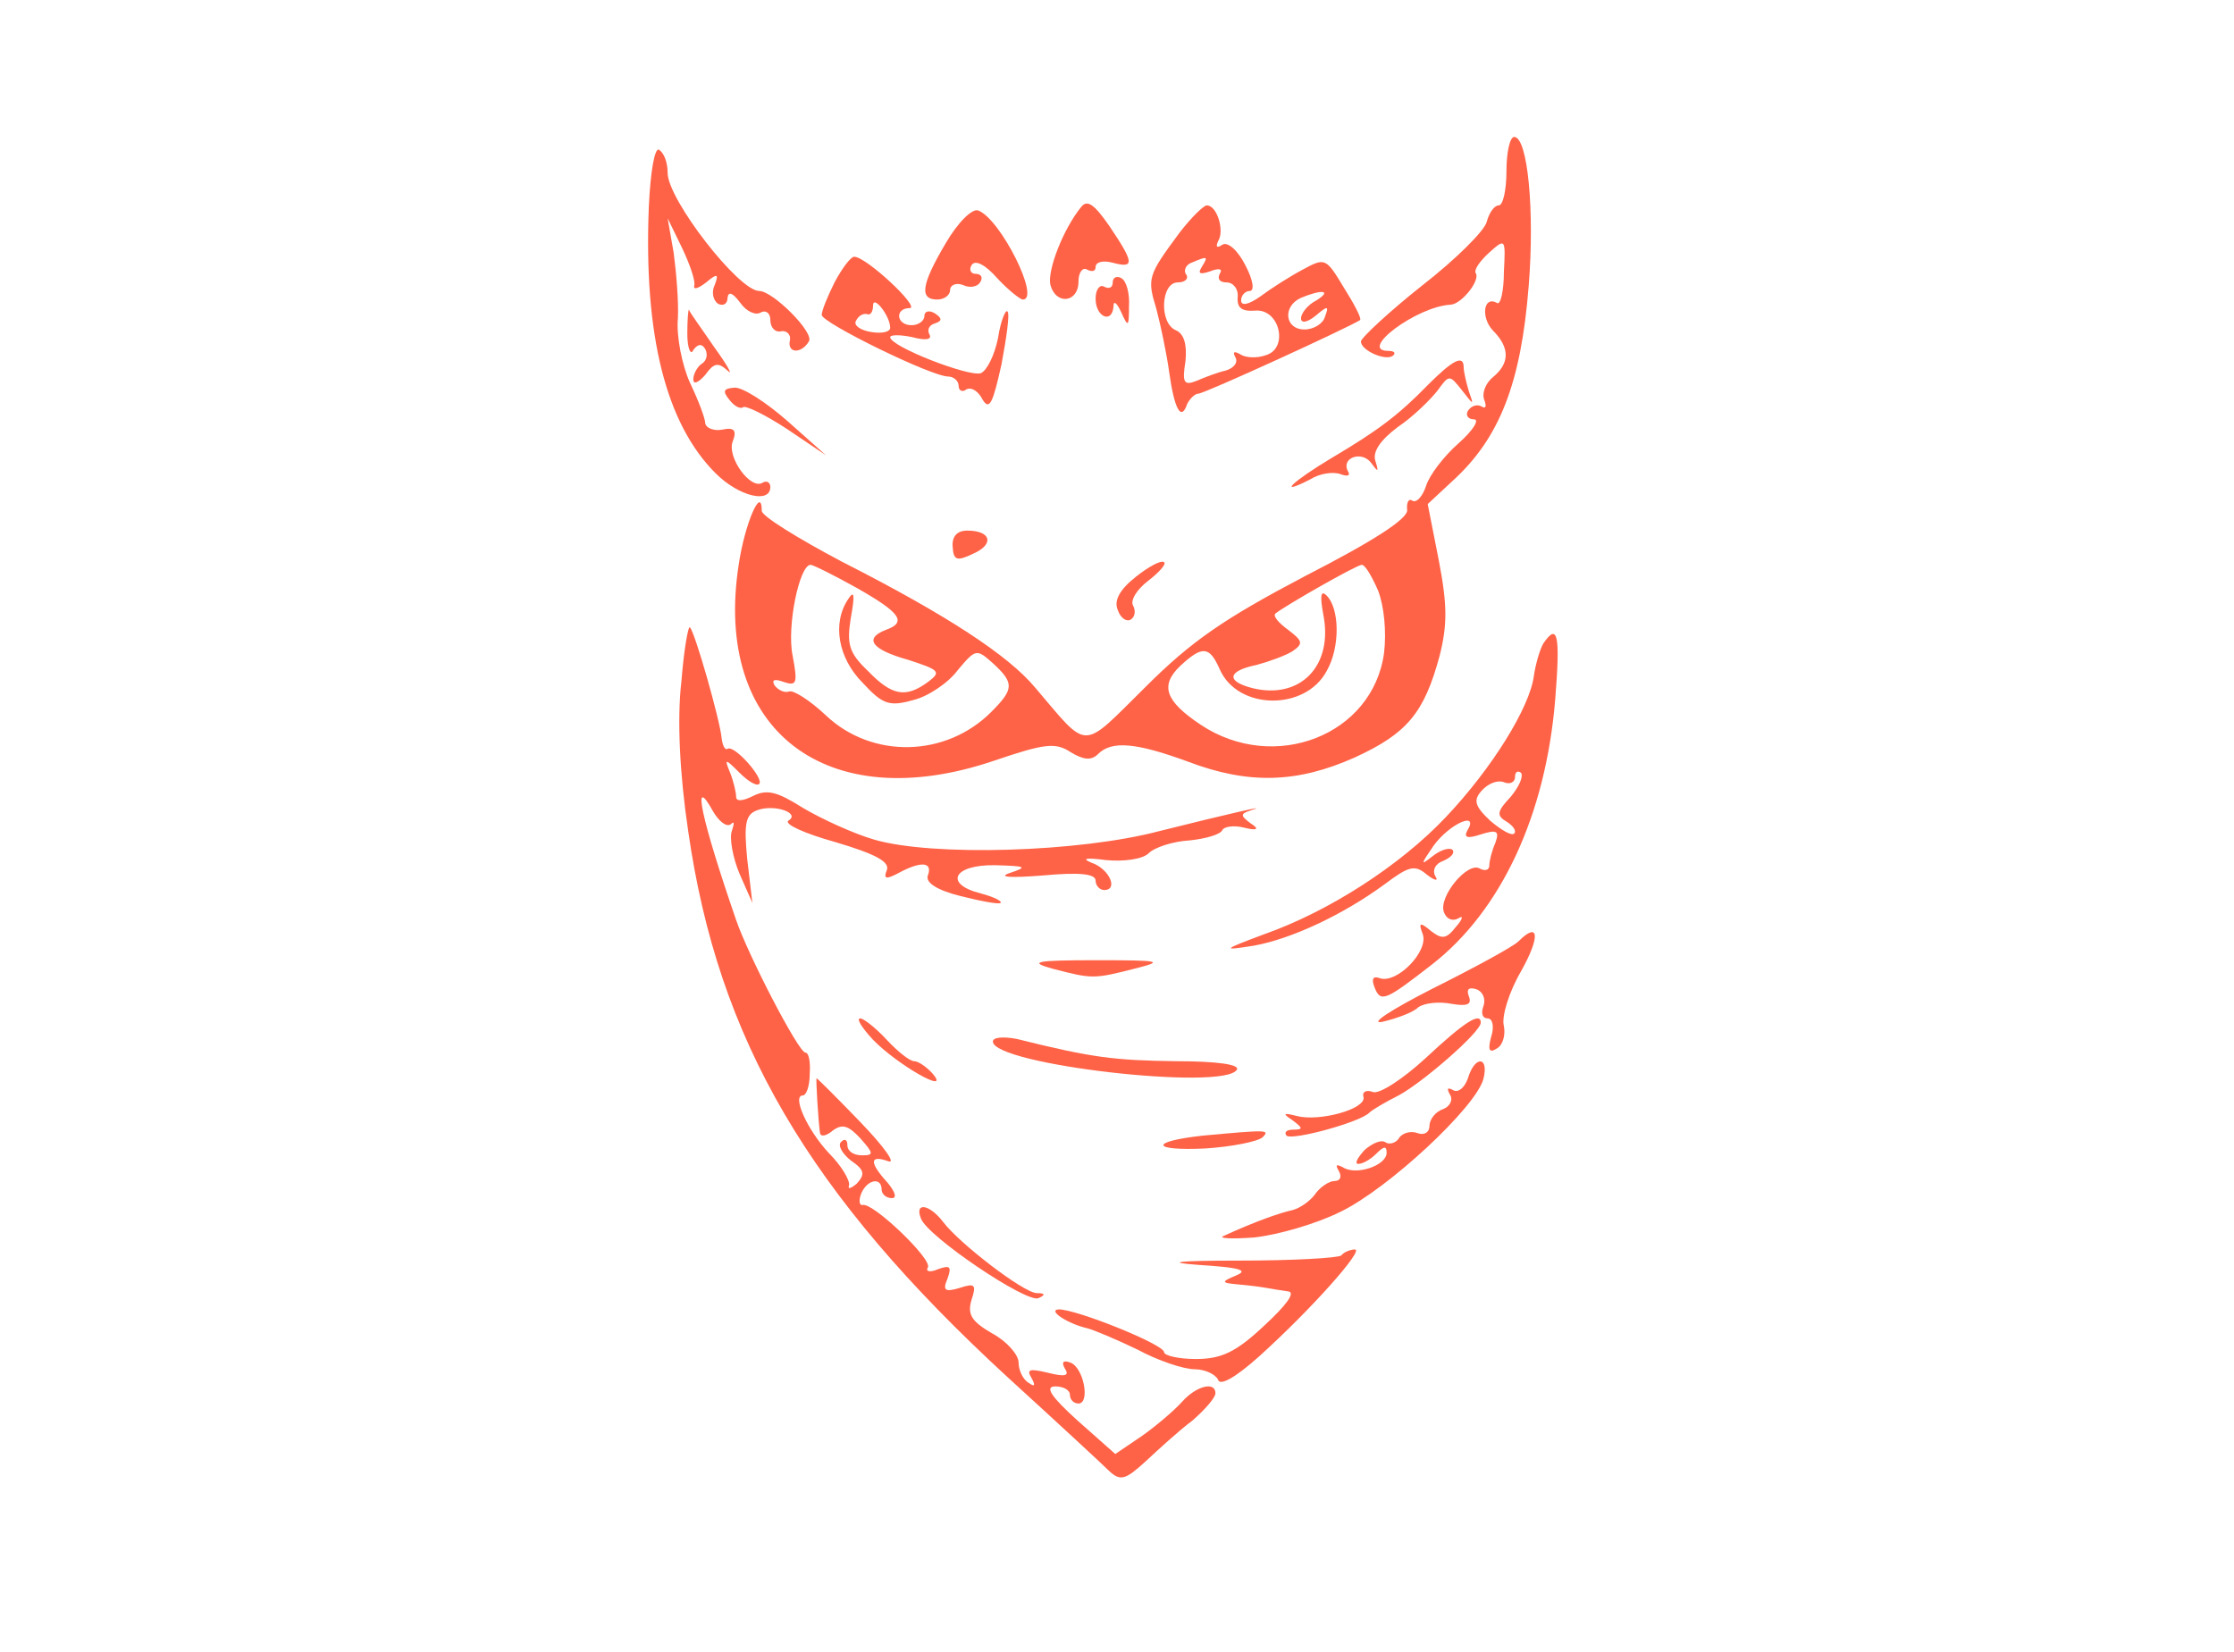  <svg  version="1.0" xmlns="http://www.w3.org/2000/svg"  width="261pt" height="193pt" viewBox="0 0 261 193"  preserveAspectRatio="xMidYMid meet">  <g transform="translate(0,193) scale(0.1,-0.1)" fill="#ff6347" stroke="none"> <path d="M1760 1730 c0 -22 -4 -40 -9 -40 -5 0 -11 -8 -14 -19 -2 -10 -36 -44 -76 -75 -39 -31 -71 -61 -71 -65 0 -11 31 -24 38 -16 3 3 0 5 -6 5 -36 0 33 52 73 54 13 1 35 29 29 37 -2 4 5 14 16 24 19 17 19 16 17 -23 0 -22 -4 -39 -8 -36 -16 9 -19 -17 -5 -32 20 -20 20 -38 1 -54 -9 -7 -14 -19 -11 -27 3 -8 2 -11 -3 -8 -5 3 -12 1 -16 -5 -3 -5 0 -10 7 -10 7 0 -1 -13 -18 -28 -17 -15 -34 -37 -38 -50 -4 -12 -11 -20 -16 -17 -4 3 -7 -2 -6 -11 1 -10 -39 -36 -119 -77 -95 -50 -133 -76 -187 -130 -76 -75 -65 -75 -129 0 -31 37 -102 84 -226 147 -51 27 -93 53 -93 59 0 31 -20 -15 -27 -63 -30 -194 103 -295 298 -229 59 20 72 22 90 10 15 -9 24 -10 32 -2 16 16 45 13 105 -9 71 -27 128 -25 195 5 61 28 81 52 99 119 9 36 9 59 -1 111 l-13 66 29 27 c55 50 80 114 89 228 7 87 -1 174 -17 174 -5 0 -9 -18 -9 -40z m-759 -487 c51 -29 59 -40 34 -49 -26 -10 -17 -23 26 -35 37 -12 39 -14 23 -26 -26 -19 -42 -16 -70 13 -22 21 -25 31 -20 62 5 27 4 33 -3 22 -19 -28 -12 -69 17 -98 23 -25 31 -28 59 -20 17 4 41 20 52 35 21 25 22 25 41 8 25 -23 25 -30 -2 -57 -53 -53 -139 -55 -193 -4 -18 17 -38 30 -43 28 -6 -2 -13 2 -17 7 -4 7 0 8 11 4 15 -5 16 -1 10 31 -7 34 8 106 21 106 3 0 27 -12 54 -27z m609 -3 c7 -18 10 -48 7 -73 -13 -96 -128 -141 -214 -84 -42 28 -48 46 -24 69 26 24 34 23 46 -4 21 -48 100 -49 125 -2 16 28 15 73 0 88 -7 7 -8 0 -4 -22 12 -60 -27 -100 -83 -86 -31 8 -29 20 5 27 15 4 34 11 42 16 13 9 12 12 -5 25 -11 8 -18 16 -15 19 11 9 95 57 101 57 4 0 12 -14 19 -30z"/> <path d="M758 1688 c-6 -150 20 -253 78 -311 27 -27 64 -36 64 -16 0 5 -4 8 -9 5 -14 -9 -42 30 -35 48 5 13 2 17 -12 14 -10 -2 -19 2 -20 7 0 6 -8 27 -18 48 -9 20 -16 54 -14 75 1 20 -2 55 -5 77 l-7 40 17 -35 c9 -19 16 -39 14 -44 -1 -5 5 -3 14 4 13 11 15 10 10 -3 -4 -8 -2 -18 4 -22 6 -3 11 0 11 7 1 8 6 6 15 -6 7 -10 18 -15 24 -11 6 3 11 -1 11 -9 0 -9 6 -15 13 -13 6 1 11 -4 10 -10 -4 -16 13 -17 22 -2 7 10 -42 59 -58 59 -24 0 -107 107 -107 138 0 12 -4 23 -10 27 -5 3 -10 -24 -12 -67z"/> <path d="M1263 1688 c-21 -26 -39 -73 -36 -90 6 -25 33 -22 33 3 0 11 5 17 10 14 6 -3 10 -2 10 3 0 6 9 8 20 5 26 -7 25 0 -4 43 -18 26 -26 31 -33 22z"/> <path d="M1105 1646 c-29 -49 -31 -66 -10 -66 8 0 15 5 15 11 0 6 7 9 15 6 8 -4 17 -2 20 3 4 6 1 10 -5 10 -6 0 -8 5 -5 10 4 7 16 1 30 -15 13 -14 27 -25 30 -25 21 0 -26 94 -52 104 -7 3 -24 -14 -38 -38z"/> <path d="M1378 1658 c-37 -50 -38 -53 -27 -89 5 -19 12 -52 15 -74 6 -43 14 -58 21 -37 3 6 9 12 13 12 7 0 175 77 189 86 2 2 -7 19 -19 38 -21 35 -22 35 -48 21 -15 -8 -37 -22 -49 -31 -14 -10 -23 -12 -23 -5 0 6 5 11 10 11 6 0 4 13 -5 30 -9 18 -21 28 -27 24 -6 -4 -8 -3 -5 4 8 12 -1 42 -13 42 -4 0 -19 -15 -32 -32z m26 -40 c-5 -8 -2 -9 10 -5 10 4 15 3 11 -3 -3 -6 0 -10 8 -10 8 0 14 -8 13 -17 -1 -13 5 -17 20 -16 29 3 40 -44 13 -52 -11 -4 -24 -3 -30 1 -7 4 -9 3 -6 -3 4 -6 -1 -13 -11 -16 -9 -2 -25 -8 -34 -12 -15 -6 -17 -2 -13 23 2 20 -2 32 -11 36 -20 8 -18 56 2 56 8 0 13 4 10 9 -4 5 0 12 6 14 19 8 20 8 12 -5z m134 -39 c-10 -5 -18 -15 -18 -21 0 -6 7 -5 17 3 14 12 16 12 11 -1 -2 -8 -13 -15 -24 -15 -23 0 -26 27 -4 37 24 10 37 9 18 -3z"/> <path d="M975 1600 c-8 -16 -15 -33 -15 -38 0 -9 128 -72 148 -72 6 0 12 -5 12 -11 0 -5 4 -8 9 -4 6 3 14 -2 19 -12 8 -13 12 -4 22 41 6 32 10 60 7 62 -2 3 -8 -11 -11 -31 -4 -20 -13 -38 -20 -41 -13 -5 -106 31 -106 42 0 3 12 3 26 0 15 -4 23 -3 20 3 -3 5 -1 11 6 13 9 3 9 6 0 12 -7 4 -12 2 -12 -3 0 -6 -7 -11 -15 -11 -18 0 -20 20 -2 20 12 1 -51 60 -65 60 -4 0 -14 -13 -23 -30z m65 -53 c0 -5 -10 -7 -22 -5 -13 2 -21 8 -18 13 3 6 8 9 13 8 4 -2 7 3 7 10 0 13 20 -12 20 -26z"/> <path d="M1300 1600 c0 -6 -4 -8 -10 -5 -5 3 -10 -3 -10 -14 0 -22 20 -30 21 -8 0 6 4 3 9 -8 8 -18 9 -17 9 7 1 15 -3 30 -9 33 -5 3 -10 1 -10 -5z"/> <path d="M803 1540 c0 -17 4 -26 7 -19 5 7 10 8 14 1 3 -6 2 -13 -4 -17 -5 -3 -10 -12 -10 -18 0 -7 6 -4 14 5 10 14 15 15 26 5 7 -7 0 6 -16 28 -15 22 -29 41 -29 43 -1 1 -2 -12 -2 -28z"/> <path d="M1669 1481 c-35 -36 -59 -54 -113 -86 -45 -27 -66 -46 -25 -25 11 7 27 9 35 6 8 -3 12 -2 9 3 -9 16 16 25 27 10 8 -11 9 -11 5 2 -4 11 6 25 26 40 18 12 38 32 46 42 14 19 14 20 29 1 14 -18 14 -18 8 -1 -3 10 -6 23 -6 28 0 15 -13 8 -41 -20z"/> <path d="M852 1463 c6 -8 13 -11 16 -9 2 3 25 -8 51 -25 l46 -31 -45 40 c-25 22 -53 40 -62 39 -13 -1 -14 -4 -6 -14z"/> <path d="M1113 1291 c1 -16 5 -17 24 -8 25 11 21 27 -7 27 -12 0 -18 -7 -17 -19z"/> <path d="M1327 1256 c-19 -15 -26 -28 -21 -39 3 -9 10 -14 15 -11 5 3 6 10 3 16 -4 6 4 19 17 29 13 10 22 20 19 22 -3 3 -18 -5 -33 -17z"/> <path d="M796 1133 c-5 -43 -2 -107 8 -174 35 -244 140 -424 374 -639 57 -52 110 -101 118 -109 13 -12 19 -10 42 11 15 14 39 36 55 48 15 13 27 27 27 32 0 14 -22 9 -39 -10 -9 -10 -30 -28 -47 -40 l-31 -21 -44 39 c-31 28 -39 40 -26 40 9 0 17 -4 17 -10 0 -5 4 -10 10 -10 14 0 6 43 -10 48 -8 3 -10 0 -6 -7 6 -9 0 -10 -20 -5 -21 5 -25 4 -19 -6 5 -9 4 -11 -3 -6 -7 4 -12 15 -12 24 0 9 -14 25 -31 34 -24 14 -29 22 -24 39 6 18 4 20 -14 14 -17 -5 -20 -3 -14 11 5 14 3 16 -11 11 -9 -4 -15 -3 -12 2 6 9 -64 76 -76 73 -4 -1 -5 5 -2 13 7 17 24 20 24 5 0 -5 5 -10 12 -10 6 0 4 7 -5 18 -22 24 -21 33 1 25 9 -3 -5 17 -33 46 -27 28 -50 51 -51 51 -1 0 2 -50 4 -64 1 -5 8 -3 15 3 11 8 18 6 32 -9 16 -18 16 -20 2 -20 -10 0 -17 5 -17 12 0 6 -3 8 -7 4 -5 -4 1 -14 11 -22 16 -11 17 -16 7 -27 -7 -6 -11 -7 -9 -2 1 6 -9 23 -24 38 -25 27 -43 67 -30 67 4 0 8 11 8 25 1 14 -1 25 -5 25 -8 0 -67 114 -81 155 -40 116 -53 174 -27 127 7 -12 16 -19 21 -15 4 4 4 1 1 -8 -3 -8 1 -31 9 -50 l15 -34 -6 51 c-4 41 -2 52 11 57 20 8 52 -3 37 -12 -5 -4 19 -15 55 -25 47 -14 64 -23 60 -33 -4 -10 -1 -11 14 -3 26 14 40 13 34 -3 -3 -8 10 -17 38 -24 24 -6 45 -10 47 -8 2 2 -8 7 -23 11 -44 11 -32 34 17 33 36 -1 38 -2 17 -9 -15 -5 0 -6 38 -3 43 4 62 2 62 -6 0 -6 5 -11 10 -11 17 0 6 25 -15 32 -12 5 -6 6 17 3 21 -2 43 1 50 8 7 7 29 14 48 15 19 2 36 7 38 12 2 4 13 6 25 3 16 -4 19 -2 8 5 -12 9 -12 11 0 15 26 8 -26 -4 -106 -24 -94 -25 -266 -30 -334 -10 -24 7 -61 24 -83 37 -30 19 -42 22 -58 14 -12 -6 -20 -7 -20 -1 0 5 -3 18 -7 28 -7 17 -6 17 11 0 10 -10 20 -16 23 -13 6 6 -29 46 -37 41 -3 -2 -6 4 -7 13 -2 21 -31 123 -37 129 -2 2 -7 -26 -10 -64z"/> <path d="M1803 1178 c-4 -7 -9 -24 -11 -38 -5 -37 -49 -108 -103 -165 -53 -56 -136 -110 -213 -137 -48 -18 -49 -19 -11 -13 44 8 104 36 153 72 28 21 35 23 49 11 9 -7 14 -8 10 -2 -4 7 0 15 9 18 9 4 14 9 11 13 -4 3 -14 0 -24 -8 -14 -11 -13 -9 2 13 19 26 54 41 39 17 -4 -8 1 -9 16 -4 19 6 22 4 17 -10 -4 -9 -7 -21 -7 -26 0 -6 -5 -7 -11 -4 -14 9 -49 -33 -42 -51 3 -8 10 -11 17 -7 6 4 5 -1 -3 -10 -11 -14 -16 -15 -29 -5 -13 11 -15 10 -10 -3 8 -20 -30 -59 -50 -52 -8 3 -10 -1 -6 -11 7 -18 13 -15 67 27 81 63 133 175 144 310 6 75 3 90 -14 65z m-38 -179 c-16 -17 -17 -22 -5 -29 8 -5 12 -11 9 -14 -3 -3 -15 4 -28 15 -18 17 -20 24 -10 35 7 8 18 13 26 10 7 -3 13 0 13 6 0 6 3 8 7 5 3 -4 -2 -16 -12 -28z"/> <path d="M1774 830 c-6 -6 -50 -30 -100 -55 -49 -25 -75 -42 -59 -39 17 4 36 11 42 17 7 5 24 7 39 4 18 -3 24 -1 20 9 -3 8 0 11 9 8 8 -3 11 -12 8 -20 -3 -8 -1 -14 5 -14 6 0 8 -10 4 -22 -4 -15 -2 -19 7 -13 7 4 10 16 8 26 -3 11 6 40 20 64 23 41 21 59 -3 35z"/> <path d="M1230 798 c46 -12 48 -12 95 0 36 9 32 10 -45 10 -71 0 -79 -2 -50 -10z"/> <path d="M1020 715 c28 -29 91 -65 70 -40 -7 8 -17 15 -22 15 -5 0 -19 11 -32 25 -13 14 -27 25 -31 25 -5 0 2 -11 15 -25z"/> <path d="M1666 694 c-27 -25 -55 -43 -62 -40 -8 3 -13 0 -11 -6 3 -14 -52 -29 -78 -22 -16 4 -17 3 -5 -5 12 -9 13 -11 1 -11 -8 0 -11 -3 -8 -7 7 -6 87 16 97 27 3 3 18 12 34 20 28 15 96 74 96 85 0 13 -19 1 -64 -41z"/> <path d="M1160 713 c0 -27 270 -58 285 -33 4 6 -22 10 -72 10 -71 1 -97 4 -185 26 -16 3 -28 2 -28 -3z"/> <path d="M1715 670 c-4 -11 -11 -17 -17 -14 -7 4 -8 2 -4 -5 4 -6 0 -14 -8 -17 -9 -3 -16 -12 -16 -20 0 -7 -6 -11 -14 -8 -8 3 -17 0 -21 -5 -3 -6 -11 -9 -16 -6 -5 4 -16 -1 -25 -9 -8 -9 -12 -16 -7 -16 5 0 14 5 21 12 9 9 12 9 12 1 0 -15 -36 -27 -51 -17 -8 4 -9 3 -5 -4 4 -7 2 -12 -5 -12 -6 0 -17 -7 -23 -16 -6 -8 -18 -16 -26 -18 -14 -3 -43 -13 -80 -30 -8 -3 8 -4 35 -2 28 3 73 16 101 30 56 27 158 122 167 155 7 27 -10 28 -18 1z"/> <path d="M1405 603 c-63 -7 -60 -18 3 -15 31 2 61 8 67 13 9 9 6 9 -70 2z"/> <path d="M1076 506 c8 -21 122 -98 137 -93 9 4 8 6 -2 6 -16 1 -90 58 -109 83 -16 21 -34 24 -26 4z"/> <path d="M1567 463 c-4 -3 -57 -6 -119 -6 -71 0 -89 -2 -48 -5 47 -3 59 -6 45 -12 -19 -8 -19 -9 3 -11 12 -1 27 -3 32 -4 6 -1 17 -3 25 -4 9 -1 -2 -16 -28 -40 -33 -31 -50 -39 -80 -39 -20 0 -37 4 -37 8 0 9 -102 50 -123 50 -14 -1 11 -17 33 -22 8 -2 34 -13 59 -25 24 -13 54 -23 67 -23 12 0 24 -6 27 -12 2 -8 20 2 48 27 62 56 123 125 112 125 -5 0 -13 -3 -16 -7z"/> </g> </svg> 